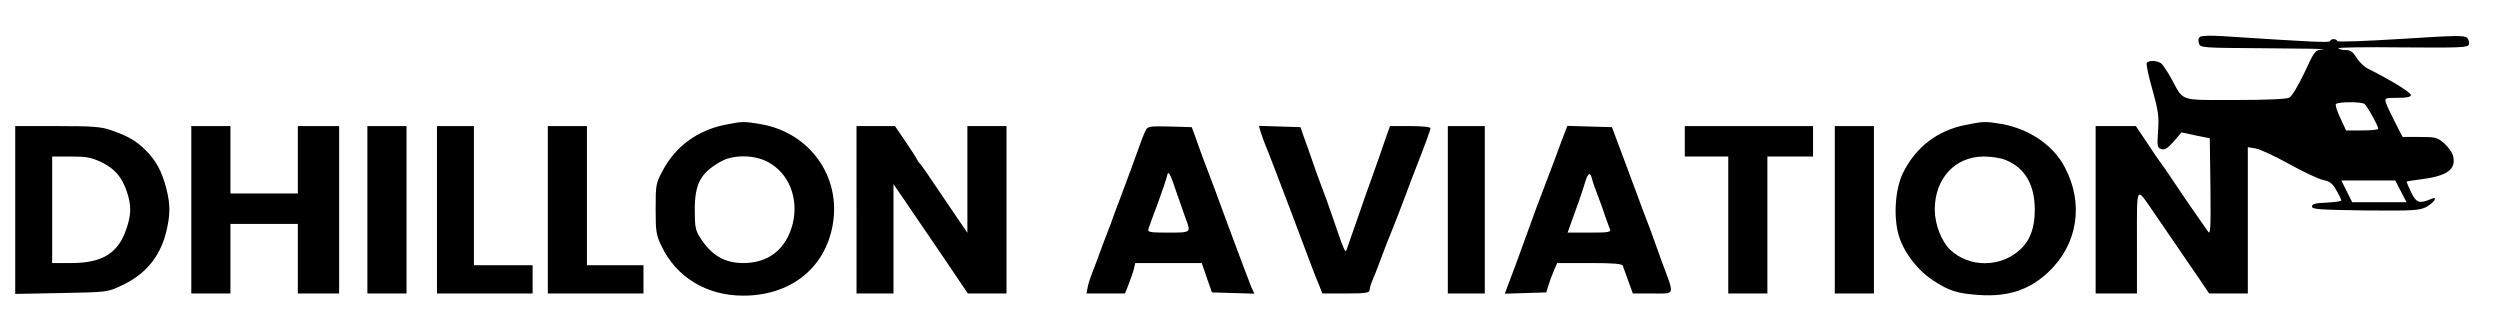 <?xml version="1.0" standalone="no"?>
<!DOCTYPE svg PUBLIC "-//W3C//DTD SVG 20010904//EN"
 "http://www.w3.org/TR/2001/REC-SVG-20010904/DTD/svg10.dtd">
<svg version="1.0" xmlns="http://www.w3.org/2000/svg"
 width="1150pt" height="153pt" viewBox="0 0 1150 153"
 preserveAspectRatio="xMidYMid meet">
<g transform="translate(0,153) scale(0.1,-0.1)"
fill="#000000" stroke="none">
<path d="M10121 1361 c-8 -5 -11 -16 -6 -30 6 -21 10 -21 308 -23 166 -1 285
-3 264 -5 -39 -4 -39 -5 -87 -108 -27 -57 -58 -109 -69 -114 -12 -7 -106 -11
-249 -11 -260 0 -236 -8 -292 95 -18 33 -40 66 -48 73 -19 14 -58 16 -67 2 -3
-5 8 -61 26 -122 27 -97 31 -124 26 -190 -5 -71 -3 -78 15 -84 16 -5 29 4 57
35 l36 42 65 -14 65 -13 3 -224 c2 -194 0 -222 -11 -205 -8 11 -33 47 -56 80
-23 33 -68 98 -99 145 -31 47 -59 87 -62 90 -3 3 -30 42 -60 88 l-55 82 -92 0
-93 0 0 -385 0 -385 95 0 95 0 0 237 c0 267 -6 257 76 138 26 -38 77 -113 113
-165 36 -52 82 -121 104 -152 l39 -58 89 0 89 0 0 336 0 337 36 -6 c20 -3 90
-36 155 -72 65 -36 135 -69 156 -73 30 -6 43 -16 60 -47 13 -22 23 -43 23 -47
0 -4 -30 -8 -67 -10 -53 -2 -68 -6 -68 -18 0 -13 35 -15 245 -18 217 -2 249 0
279 15 37 19 59 53 25 38 -55 -23 -68 -19 -92 29 -12 26 -22 48 -22 50 0 2 26
6 58 10 126 15 170 45 157 105 -3 17 -22 44 -41 61 -32 28 -40 30 -113 30
l-79 0 -35 68 c-19 37 -38 77 -42 90 -6 21 -4 22 54 22 44 0 61 4 61 13 0 12
-95 70 -197 121 -17 8 -41 31 -53 51 -17 27 -28 35 -50 35 -16 0 -31 3 -33 8
-3 4 130 6 294 4 267 -2 300 -1 306 13 3 9 -1 23 -8 31 -13 12 -55 11 -304 -5
-163 -10 -291 -15 -293 -10 -5 12 -29 12 -34 0 -3 -8 -82 -4 -498 23 -47 3
-91 2 -99 -3z m755 -309 c12 -7 64 -101 64 -114 0 -5 -33 -8 -74 -8 l-74 0
-26 56 c-15 30 -24 60 -21 65 7 11 115 12 131 1z m168 -402 l26 -50 -125 0
-125 0 -25 50 -25 50 124 0 124 0 26 -50z"/>
<path d="M3335 956 c-127 -26 -227 -99 -285 -208 -33 -61 -34 -67 -34 -178 0
-104 2 -120 26 -170 68 -145 208 -230 377 -230 216 0 375 125 411 323 41 223
-104 427 -331 466 -77 13 -85 13 -164 -3z m195 -170 c98 -50 146 -168 116
-287 -30 -115 -110 -179 -227 -179 -85 0 -146 35 -197 115 -23 35 -26 50 -26
130 0 119 26 169 118 221 57 33 153 33 216 0z"/>
<path d="M9040 955 c-129 -26 -228 -102 -287 -222 -35 -73 -44 -200 -19 -285
22 -76 84 -159 157 -207 74 -49 111 -61 213 -68 132 -9 230 23 317 104 136
127 166 314 78 482 -53 103 -164 178 -293 201 -72 12 -83 12 -166 -5z m186
-161 c89 -36 134 -114 134 -229 0 -83 -21 -140 -67 -183 -90 -83 -234 -84
-322 -1 -40 38 -71 117 -71 185 0 143 93 244 226 244 34 0 79 -7 100 -16z"/>
<path d="M70 564 l0 -386 213 4 c211 4 212 4 277 35 109 51 175 130 204 244
20 81 20 128 1 202 -20 79 -48 129 -95 176 -45 44 -79 64 -159 92 -46 16 -83
19 -248 19 l-193 0 0 -386z m396 220 c61 -29 95 -68 118 -137 21 -63 20 -106
-4 -174 -38 -109 -111 -153 -252 -153 l-88 0 0 245 0 245 86 0 c71 0 94 -4
140 -26z"/>
<path d="M880 565 l0 -385 90 0 90 0 0 160 0 160 155 0 155 0 0 -160 0 -160
95 0 95 0 0 385 0 385 -95 0 -95 0 0 -155 0 -155 -155 0 -155 0 0 155 0 155
-90 0 -90 0 0 -385z"/>
<path d="M1690 565 l0 -385 90 0 90 0 0 385 0 385 -90 0 -90 0 0 -385z"/>
<path d="M2010 565 l0 -385 220 0 220 0 0 65 0 65 -135 0 -135 0 0 320 0 320
-85 0 -85 0 0 -385z"/>
<path d="M2520 565 l0 -385 220 0 220 0 0 65 0 65 -130 0 -130 0 0 320 0 320
-90 0 -90 0 0 -385z"/>
<path d="M3940 565 l0 -385 85 0 85 0 0 251 0 252 63 -92 c34 -50 111 -163
171 -251 l108 -160 89 0 89 0 0 385 0 385 -90 0 -90 0 0 -245 0 -246 -87 128
c-106 157 -126 187 -134 193 -3 3 -8 10 -10 15 -2 6 -26 43 -53 83 l-49 72
-88 0 -89 0 0 -385z"/>
<path d="M5271 932 c-10 -19 -16 -35 -69 -182 -17 -47 -41 -110 -52 -140 -12
-30 -25 -66 -30 -80 -5 -14 -18 -50 -30 -80 -12 -30 -25 -66 -30 -80 -5 -14
-18 -50 -30 -80 -12 -30 -25 -67 -27 -83 l-5 -27 88 0 89 0 17 43 c9 23 20 54
24 70 l6 27 153 0 153 0 23 -67 24 -68 98 -3 97 -3 -15 33 c-7 18 -53 139
-101 268 -47 129 -95 258 -106 285 -11 28 -23 61 -28 75 -5 14 -15 43 -23 65
l-15 40 -101 3 c-89 2 -101 1 -110 -16z m143 -293 c14 -41 32 -92 40 -114 25
-66 26 -65 -80 -65 -87 0 -96 2 -91 18 3 9 22 62 43 117 20 55 39 111 42 124
6 30 13 19 46 -80z"/>
<path d="M5799 923 c5 -15 13 -39 19 -53 15 -35 83 -214 127 -330 8 -22 22
-58 30 -80 8 -22 21 -57 29 -77 22 -59 47 -125 64 -165 l15 -38 109 0 c88 0
108 3 108 15 0 8 6 29 14 47 8 18 21 52 30 76 29 78 48 127 57 147 13 32 50
127 64 165 7 19 20 53 28 75 66 169 87 226 87 235 0 6 -37 10 -93 10 l-93 0
-22 -62 c-12 -35 -37 -108 -57 -163 -20 -55 -47 -131 -60 -170 -39 -111 -55
-159 -61 -175 -6 -15 -11 -4 -67 160 -14 41 -35 100 -47 130 -12 30 -32 87
-45 125 -13 39 -31 88 -39 110 l-14 40 -95 3 -96 3 8 -28z"/>
<path d="M6660 565 l0 -385 85 0 85 0 0 385 0 385 -85 0 -85 0 0 -385z"/>
<path d="M7199 923 c-6 -15 -26 -68 -44 -118 -19 -49 -43 -115 -55 -145 -27
-70 -47 -124 -65 -175 -8 -22 -36 -100 -63 -173 l-50 -133 96 3 95 3 9 30 c5
17 16 47 25 68 l16 37 149 0 c110 0 150 -3 153 -13 2 -6 14 -38 25 -69 l21
-58 91 0 c106 0 102 -14 43 145 -20 55 -40 111 -45 125 -5 14 -18 50 -30 80
-12 30 -25 66 -30 80 -5 14 -35 95 -67 180 l-58 155 -103 3 -102 3 -11 -28z
m124 -215 c3 -13 15 -48 27 -78 12 -30 27 -73 34 -95 8 -22 17 -48 21 -57 7
-16 -2 -18 -94 -18 l-100 0 35 98 c20 53 40 114 46 135 12 42 23 48 31 15z"/>
<path d="M7750 880 l0 -70 100 0 100 0 0 -315 0 -315 90 0 90 0 0 315 0 315
105 0 105 0 0 70 0 70 -295 0 -295 0 0 -70z"/>
<path d="M8440 565 l0 -385 90 0 90 0 0 385 0 385 -90 0 -90 0 0 -385z"/>
</g>
</svg>
